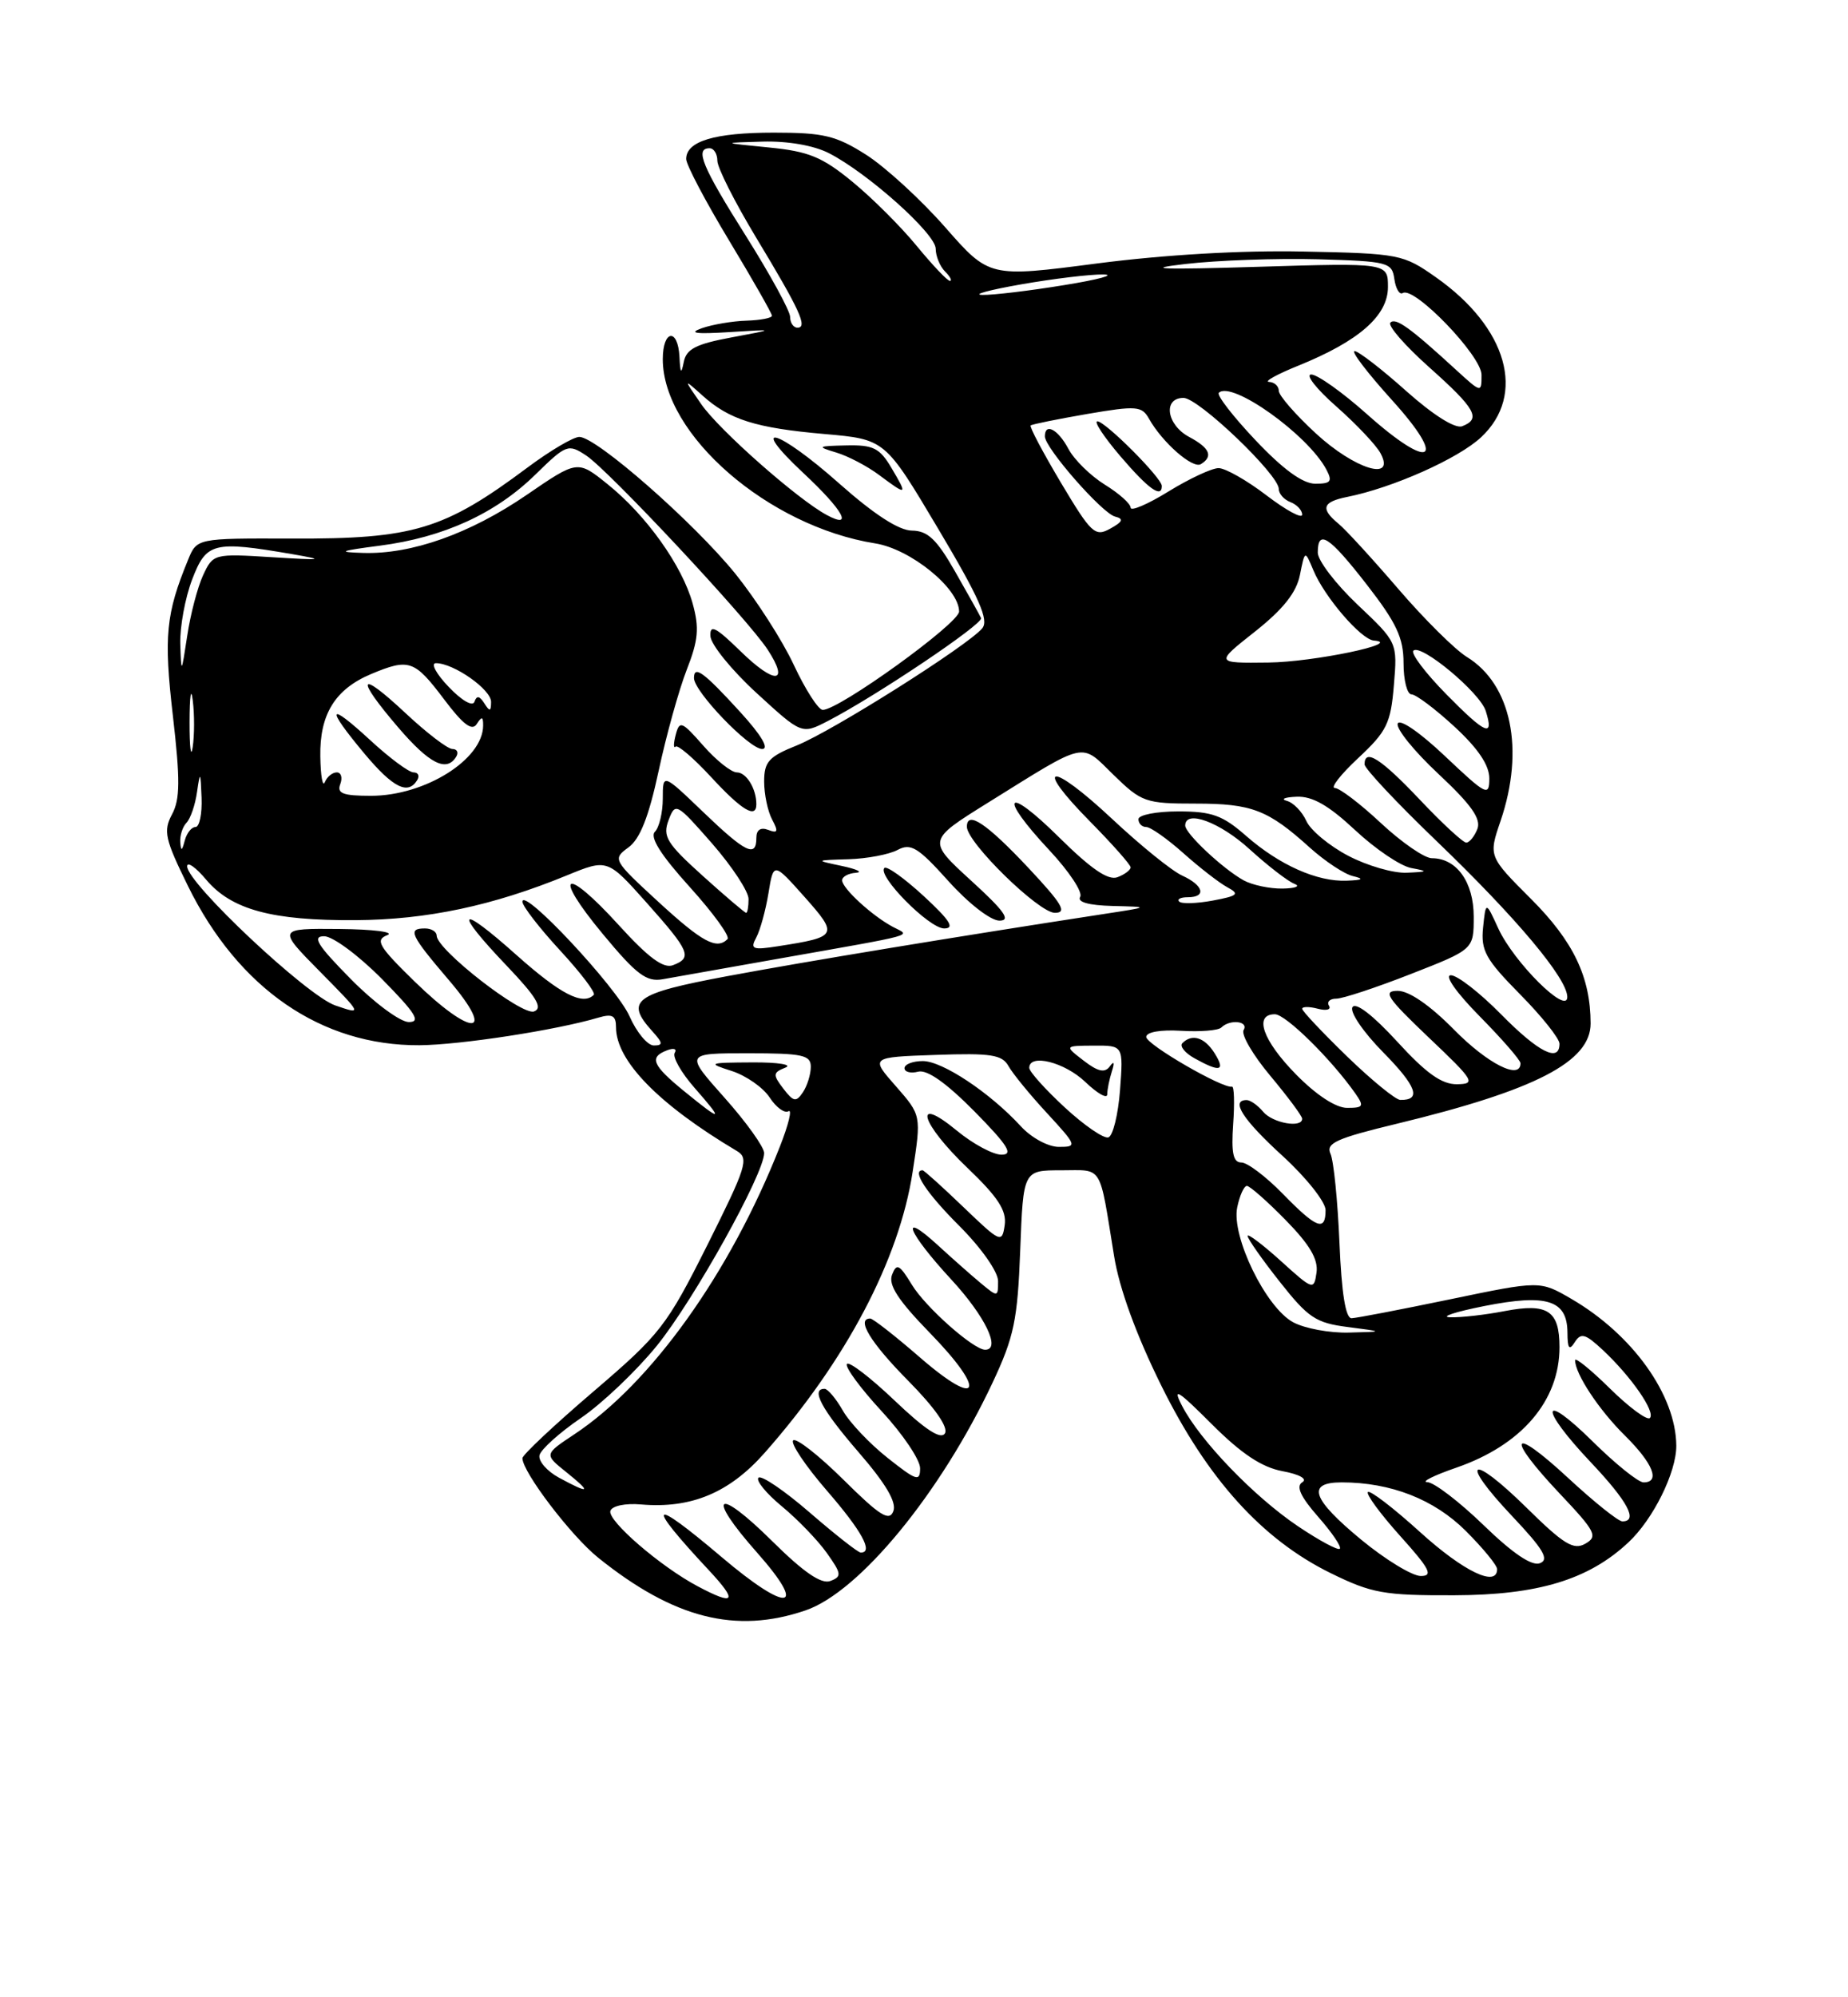 <?xml version="1.0" encoding="UTF-8" standalone="no"?>
<!DOCTYPE svg PUBLIC "-//W3C//DTD SVG 1.1//EN" "http://www.w3.org/Graphics/SVG/1.1/DTD/svg11.dtd" >
<svg xmlns="http://www.w3.org/2000/svg" xmlns:xlink="http://www.w3.org/1999/xlink" version="1.1" viewBox="0 0 237 256">
 <g >
 <path fill="currentColor"
d=" M 103.30 206.41 C 110.21 204.06 120.64 191.37 127.29 177.23 C 130.05 171.35 130.50 169.21 130.84 160.25 C 131.23 150.00 131.23 150.00 136.09 150.00 C 141.53 150.00 140.93 149.03 142.88 161.00 C 143.55 165.17 145.73 171.13 148.94 177.61 C 154.85 189.56 161.86 197.31 170.65 201.63 C 175.93 204.22 177.48 204.50 186.50 204.47 C 197.23 204.44 203.72 202.48 208.83 197.70 C 212.02 194.73 215.00 188.70 214.98 185.29 C 214.93 178.81 209.37 171.04 201.52 166.48 C 197.50 164.14 197.50 164.14 186.00 166.53 C 179.68 167.84 173.98 168.94 173.34 168.96 C 172.57 168.99 172.05 165.76 171.78 159.25 C 171.55 153.89 171.04 148.77 170.63 147.88 C 170.01 146.52 171.39 145.90 179.19 144.02 C 196.94 139.73 204.00 136.07 203.99 131.18 C 203.98 125.24 201.79 120.66 196.36 115.23 C 190.89 109.76 190.89 109.76 192.45 105.20 C 195.55 96.08 193.83 87.71 188.13 84.21 C 186.60 83.27 182.65 79.35 179.34 75.50 C 176.03 71.65 172.58 67.88 171.66 67.13 C 169.31 65.19 169.59 64.33 172.78 63.69 C 178.60 62.53 187.03 58.78 189.95 56.04 C 195.77 50.61 193.33 41.99 184.15 35.54 C 179.96 32.59 179.47 32.49 167.17 32.24 C 159.25 32.07 149.32 32.65 140.68 33.77 C 126.87 35.57 126.87 35.57 121.20 29.11 C 118.08 25.56 113.52 21.39 111.07 19.83 C 107.21 17.38 105.61 17.00 99.24 17.00 C 91.64 17.00 88.00 18.10 88.00 20.38 C 88.00 21.11 90.47 25.80 93.50 30.82 C 96.53 35.84 99.00 40.18 99.00 40.47 C 99.00 40.76 97.54 41.04 95.75 41.10 C 93.96 41.15 91.38 41.59 90.00 42.07 C 88.22 42.70 89.22 42.84 93.50 42.57 C 99.50 42.19 99.50 42.19 93.80 43.25 C 89.26 44.09 88.01 44.74 87.69 46.40 C 87.37 48.02 87.24 47.86 87.14 45.75 C 86.95 41.99 85.00 42.25 85.00 46.04 C 85.00 55.73 98.56 67.48 112.25 69.65 C 116.78 70.37 123.00 75.42 123.00 78.38 C 123.00 79.90 107.59 91.01 105.51 90.99 C 104.95 90.98 103.29 88.40 101.81 85.24 C 100.34 82.08 96.95 76.82 94.30 73.53 C 88.96 66.95 76.48 56.00 74.30 56.00 C 73.54 56.00 70.57 57.75 67.71 59.88 C 56.94 67.92 53.05 69.09 37.37 69.03 C 25.25 68.99 25.25 68.99 24.12 71.75 C 21.27 78.68 20.99 81.54 22.17 91.73 C 23.12 99.97 23.10 102.44 22.06 104.38 C 20.92 106.52 21.15 107.55 24.11 113.57 C 30.59 126.73 41.23 134.04 53.79 133.97 C 59.03 133.93 71.33 132.04 76.75 130.43 C 78.52 129.91 79.00 130.17 79.00 131.65 C 79.00 135.97 84.48 141.57 94.51 147.53 C 96.08 148.46 95.72 149.58 90.72 159.57 C 85.50 169.97 84.68 171.02 76.10 178.36 C 71.09 182.64 67.00 186.48 67.00 186.90 C 67.00 188.67 73.23 196.85 76.71 199.65 C 86.41 207.44 94.35 209.46 103.30 206.41 Z  M 89.50 203.33 C 84.71 200.80 77.87 194.89 78.28 193.65 C 78.50 193.01 80.20 192.65 82.22 192.83 C 88.64 193.38 93.53 191.34 98.05 186.23 C 108.49 174.42 115.31 161.49 117.04 150.22 C 118.16 142.95 118.16 142.95 114.89 139.22 C 111.61 135.50 111.61 135.50 119.99 135.21 C 127.10 134.96 128.52 135.18 129.34 136.65 C 129.88 137.61 132.10 140.33 134.29 142.69 C 138.12 146.85 138.17 147.00 135.80 147.00 C 134.43 147.00 132.28 145.84 130.92 144.36 C 126.96 140.05 120.86 136.00 118.35 136.00 C 117.06 136.00 116.00 136.41 116.00 136.91 C 116.00 137.40 116.79 137.61 117.75 137.36 C 118.90 137.06 121.36 138.80 124.97 142.45 C 129.27 146.82 130.01 148.00 128.44 148.00 C 127.35 148.00 124.78 146.62 122.73 144.93 C 116.97 140.18 118.05 143.95 124.10 149.72 C 127.99 153.44 129.11 155.16 128.85 157.02 C 128.51 159.37 128.32 159.29 123.57 154.73 C 120.86 152.13 118.50 150.00 118.32 150.00 C 116.89 150.00 118.81 152.91 123.00 157.10 C 125.84 159.93 128.00 163.01 128.00 164.20 C 128.00 166.28 127.96 166.28 125.75 164.44 C 124.51 163.41 122.04 161.22 120.25 159.58 C 115.23 154.99 116.41 157.95 122.00 164.00 C 126.34 168.70 128.42 173.00 126.34 173.00 C 124.85 173.00 118.70 167.55 116.96 164.69 C 115.35 162.05 114.99 161.86 114.40 163.39 C 113.90 164.69 115.19 166.67 119.24 170.83 C 126.59 178.37 125.71 180.68 118.02 174.02 C 114.84 171.26 111.95 169.00 111.61 169.00 C 109.76 169.00 111.63 172.08 116.47 176.97 C 119.90 180.44 121.65 182.95 121.18 183.72 C 120.66 184.56 118.66 183.25 114.74 179.52 C 111.61 176.54 108.85 174.43 108.61 174.83 C 108.36 175.23 110.37 177.96 113.08 180.89 C 115.78 183.81 118.00 187.10 118.00 188.19 C 118.00 189.95 117.54 189.80 113.83 186.86 C 111.53 185.04 108.94 182.31 108.08 180.78 C 107.21 179.26 106.16 178.01 105.75 178.01 C 103.94 177.99 105.36 180.64 110.10 186.12 C 113.59 190.15 115.01 192.54 114.57 193.69 C 114.05 195.05 112.83 194.28 108.16 189.65 C 104.98 186.51 102.09 184.25 101.72 184.62 C 101.35 184.98 103.29 187.87 106.02 191.03 C 110.53 196.23 112.05 199.00 110.39 199.00 C 110.05 199.00 107.11 196.69 103.85 193.87 C 100.59 191.05 97.63 189.04 97.27 189.40 C 96.91 189.76 98.26 191.41 100.27 193.07 C 102.28 194.73 104.87 197.41 106.03 199.04 C 107.93 201.71 107.98 202.07 106.49 202.64 C 105.34 203.08 103.08 201.54 99.04 197.54 C 91.87 190.44 90.45 191.51 97.09 199.00 C 103.70 206.46 101.05 206.79 92.53 199.56 C 83.32 191.75 82.65 192.43 90.90 201.25 C 94.66 205.28 94.27 205.86 89.50 203.33 Z  M 174.61 197.38 C 168.24 192.13 167.50 190.00 172.06 190.00 C 178.38 190.00 183.94 192.18 188.00 196.24 C 190.20 198.44 192.00 200.63 192.00 201.12 C 192.00 203.49 187.72 201.44 182.13 196.38 C 178.71 193.28 175.70 190.97 175.43 191.24 C 175.16 191.50 177.02 194.03 179.56 196.86 C 183.37 201.09 183.84 202.00 182.21 202.00 C 181.12 202.00 177.70 199.92 174.61 197.38 Z  M 190.26 195.48 C 187.15 192.47 183.90 189.99 183.05 189.97 C 182.20 189.95 183.88 189.11 186.78 188.11 C 195.14 185.22 200.00 179.55 200.00 172.67 C 200.00 167.99 198.48 166.99 193.00 168.04 C 190.53 168.52 187.38 168.88 186.00 168.84 C 184.62 168.80 186.58 168.15 190.35 167.40 C 198.39 165.81 200.99 166.63 201.02 170.79 C 201.03 172.85 201.25 173.15 201.96 172.03 C 202.75 170.79 203.31 170.94 205.55 173.03 C 209.19 176.43 212.35 180.98 211.59 181.75 C 211.24 182.09 208.94 180.40 206.48 177.98 C 204.02 175.56 202.00 173.92 202.00 174.34 C 202.00 176.09 205.07 180.73 208.39 184.00 C 212.00 187.57 212.97 190.00 210.78 190.00 C 210.11 190.00 207.19 187.65 204.28 184.78 C 197.57 178.16 197.33 180.36 204.00 187.41 C 208.76 192.44 210.13 195.00 208.06 195.00 C 207.54 195.00 204.39 192.48 201.06 189.39 C 193.71 182.59 193.03 184.03 200.06 191.47 C 204.64 196.31 204.95 196.93 203.31 197.86 C 201.81 198.72 200.54 197.94 195.78 193.25 C 188.55 186.14 187.02 187.02 193.92 194.32 C 197.95 198.58 198.72 199.89 197.49 200.36 C 196.45 200.76 194.01 199.11 190.26 195.48 Z  M 166.44 195.61 C 160.79 191.80 153.90 184.64 151.60 180.20 C 150.32 177.73 151.03 178.16 155.38 182.51 C 159.19 186.32 161.80 188.06 164.46 188.56 C 166.67 188.97 167.71 189.56 167.01 189.99 C 166.18 190.50 166.80 191.85 169.04 194.40 C 170.82 196.42 172.07 198.26 171.83 198.51 C 171.59 198.75 169.16 197.44 166.44 195.61 Z  M 71.69 189.40 C 70.14 188.56 69.02 187.26 69.19 186.52 C 69.36 185.78 71.75 183.63 74.50 181.75 C 77.25 179.87 81.64 175.69 84.26 172.46 C 88.99 166.61 98.00 150.44 98.00 147.79 C 98.00 147.03 95.71 143.83 92.92 140.70 C 87.84 135.00 87.84 135.00 95.92 135.00 C 102.95 135.00 104.00 135.23 103.98 136.75 C 103.98 137.71 103.52 139.18 102.97 140.00 C 102.10 141.30 101.76 141.23 100.45 139.52 C 99.09 137.74 99.12 137.48 100.72 136.84 C 101.70 136.46 99.80 136.15 96.50 136.17 C 90.81 136.20 90.67 136.26 93.84 137.27 C 95.67 137.86 97.86 139.38 98.70 140.66 C 99.53 141.94 100.62 142.73 101.12 142.43 C 101.62 142.12 101.12 144.17 100.01 146.98 C 93.63 163.16 83.52 177.31 73.64 183.85 C 69.78 186.41 69.78 186.41 72.64 188.70 C 75.94 191.35 75.66 191.55 71.69 189.40 Z  M 165.83 169.47 C 162.33 167.57 157.90 158.47 158.67 154.75 C 158.98 153.24 159.54 152.00 159.91 152.00 C 160.28 152.00 162.52 153.97 164.88 156.38 C 167.96 159.52 169.08 161.41 168.84 163.11 C 168.51 165.40 168.39 165.36 164.25 161.61 C 161.91 159.50 160.00 158.06 160.00 158.41 C 160.00 158.77 161.85 161.41 164.12 164.28 C 167.77 168.91 168.75 169.57 172.87 170.09 C 177.50 170.69 177.50 170.69 173.00 170.80 C 170.53 170.87 167.30 170.27 165.83 169.47 Z  M 164.50 153.00 C 162.35 150.80 159.97 149.00 159.20 149.00 C 158.15 149.00 157.89 147.79 158.15 144.08 C 158.34 141.38 158.28 139.22 158.00 139.28 C 156.82 139.56 147.00 133.87 147.00 132.91 C 147.00 132.28 148.82 131.96 151.47 132.12 C 153.92 132.27 156.25 132.08 156.63 131.70 C 157.73 130.60 160.19 130.88 159.49 132.02 C 159.14 132.59 160.69 135.24 162.93 137.91 C 165.17 140.59 167.00 143.05 167.00 143.39 C 167.00 144.63 163.21 143.95 162.00 142.50 C 161.32 141.68 160.36 141.00 159.88 141.00 C 157.77 141.00 159.38 143.50 164.50 148.17 C 167.53 150.94 170.00 154.06 170.00 155.10 C 170.00 157.90 168.85 157.46 164.50 153.00 Z  M 155.77 135.00 C 154.49 132.96 152.88 132.45 151.64 133.70 C 151.25 134.08 151.96 134.97 153.22 135.66 C 156.48 137.47 157.20 137.29 155.77 135.00 Z  M 136.55 141.94 C 134.05 139.63 132.00 137.35 132.00 136.87 C 132.00 135.00 136.54 136.14 139.20 138.69 C 140.74 140.16 142.00 140.88 142.00 140.27 C 142.00 139.66 142.27 138.34 142.59 137.33 C 142.97 136.17 142.87 135.93 142.33 136.68 C 141.69 137.55 140.82 137.37 138.98 135.95 C 136.50 134.04 136.50 134.04 140.28 134.02 C 144.07 134.00 144.07 134.00 143.64 139.72 C 143.40 142.86 142.73 145.59 142.15 145.78 C 141.57 145.98 139.05 144.25 136.55 141.94 Z  M 87.75 139.87 C 83.63 136.51 83.22 135.51 85.55 134.62 C 86.41 134.29 86.85 134.44 86.53 134.95 C 86.21 135.46 87.36 137.48 89.08 139.44 C 92.88 143.77 92.63 143.85 87.75 139.87 Z  M 166.21 137.71 C 161.94 133.37 160.76 130.00 163.50 130.00 C 164.88 130.00 170.70 135.72 173.81 140.14 C 174.97 141.80 174.86 142.00 172.76 142.00 C 171.32 142.00 168.80 140.35 166.21 137.71 Z  M 172.75 135.40 C 169.59 132.33 167.00 129.59 167.00 129.30 C 167.00 129.01 167.90 129.00 169.00 129.29 C 170.10 129.58 170.75 129.41 170.44 128.91 C 170.13 128.41 170.55 128.00 171.38 128.00 C 172.20 128.00 176.50 126.58 180.94 124.84 C 189.00 121.69 189.00 121.69 189.00 117.50 C 189.00 113.06 186.81 110.00 183.63 110.00 C 182.69 110.00 179.75 107.97 177.10 105.50 C 174.46 103.03 171.79 101.00 171.19 101.00 C 170.58 101.00 171.93 99.27 174.19 97.16 C 177.85 93.75 178.36 92.71 178.76 87.83 C 179.22 82.34 179.22 82.34 174.11 77.51 C 171.30 74.85 169.00 71.84 169.00 70.83 C 169.00 67.76 170.47 68.73 175.34 75.00 C 179.11 79.86 180.00 81.77 180.00 85.00 C 180.00 87.20 180.46 89.00 181.02 89.00 C 181.58 89.00 184.06 90.86 186.52 93.13 C 189.55 95.92 191.00 98.07 191.00 99.77 C 191.00 102.13 190.63 101.94 185.32 96.92 C 182.10 93.87 179.48 92.07 179.25 92.75 C 179.03 93.41 181.39 96.32 184.50 99.22 C 188.68 103.13 189.97 104.95 189.47 106.25 C 189.09 107.21 188.45 108.00 188.04 108.00 C 187.63 108.00 184.95 105.53 182.09 102.50 C 177.10 97.23 175.00 95.88 175.00 97.97 C 175.00 98.50 179.12 102.89 184.15 107.72 C 194.47 117.63 201.00 125.41 201.00 127.79 C 201.00 130.15 194.15 123.34 192.15 119.00 C 190.55 115.50 190.55 115.50 190.20 118.89 C 189.90 121.84 190.52 122.96 194.93 127.43 C 197.72 130.25 200.00 133.11 200.00 133.78 C 200.00 136.24 197.31 134.88 192.50 130.00 C 189.79 127.25 186.90 125.00 186.07 125.00 C 185.20 125.00 186.77 127.23 189.78 130.28 C 192.65 133.19 195.00 135.89 195.00 136.28 C 195.00 138.48 190.80 136.36 186.50 132.00 C 183.41 128.86 180.71 127.00 179.26 127.00 C 177.28 127.00 177.86 127.87 183.22 132.97 C 189.08 138.53 189.32 138.93 186.85 138.97 C 184.89 138.99 182.89 137.56 179.17 133.49 C 176.09 130.13 173.86 128.41 173.45 129.09 C 173.07 129.70 174.84 132.30 177.41 134.90 C 181.69 139.25 182.33 141.03 179.58 140.98 C 178.99 140.97 175.91 138.46 172.75 135.40 Z  M 80.73 130.25 C 79.09 126.54 67.00 113.62 67.00 115.58 C 67.00 116.13 69.17 118.94 71.82 121.81 C 74.47 124.68 76.42 127.24 76.15 127.51 C 74.75 128.92 71.89 127.44 66.25 122.42 C 58.75 115.72 58.04 116.51 65.01 123.81 C 68.82 127.81 69.65 129.20 68.49 129.64 C 66.95 130.23 56.00 121.72 56.00 119.92 C 56.00 119.42 55.33 119.00 54.50 119.00 C 52.23 119.00 52.61 119.82 57.58 125.64 C 63.77 132.89 60.56 133.00 53.16 125.79 C 48.55 121.29 48.08 120.49 49.66 119.86 C 50.67 119.47 47.92 119.11 43.53 119.07 C 35.57 119.00 35.57 119.00 41.03 124.53 C 46.50 130.07 46.50 130.07 43.00 128.87 C 39.37 127.63 24.00 113.20 24.00 111.04 C 24.00 110.39 25.10 111.15 26.44 112.75 C 29.69 116.60 34.88 118.01 45.62 117.94 C 54.76 117.88 63.22 116.09 72.70 112.20 C 77.90 110.07 77.90 110.07 82.95 115.73 C 88.48 121.94 88.82 122.75 86.31 123.71 C 85.09 124.18 83.16 122.76 79.36 118.58 C 72.37 110.89 70.74 111.81 77.32 119.73 C 81.63 124.93 82.92 125.89 85.00 125.51 C 86.38 125.26 92.90 124.11 99.50 122.94 C 118.22 119.63 116.80 120.02 114.49 118.79 C 111.83 117.37 108.00 113.85 108.00 112.83 C 108.00 112.37 108.79 111.94 109.75 111.87 C 110.71 111.80 109.92 111.41 108.00 111.00 C 104.50 110.26 104.50 110.26 108.82 110.13 C 111.19 110.06 114.02 109.52 115.11 108.94 C 116.81 108.03 117.73 108.59 121.64 112.94 C 124.21 115.80 127.05 118.00 128.17 118.00 C 129.69 118.00 128.82 116.77 124.54 112.87 C 118.92 107.73 118.92 107.73 126.71 102.88 C 139.56 94.89 138.51 95.12 142.82 99.33 C 146.40 102.82 146.91 103.00 153.31 103.00 C 160.56 103.00 162.61 103.79 168.00 108.66 C 169.93 110.39 172.40 112.03 173.50 112.29 C 174.99 112.65 174.79 112.80 172.72 112.88 C 168.93 113.04 164.07 110.87 159.80 107.13 C 156.80 104.50 155.42 104.00 151.12 104.00 C 148.30 104.00 146.00 104.45 146.00 105.00 C 146.00 105.55 146.45 106.00 147.00 106.00 C 147.55 106.00 149.68 107.50 151.75 109.34 C 153.81 111.18 156.35 113.15 157.38 113.71 C 159.02 114.59 158.78 114.82 155.53 115.43 C 153.48 115.81 151.54 115.87 151.23 115.56 C 150.92 115.25 151.42 115.00 152.33 115.00 C 154.76 115.00 154.37 113.49 151.62 112.23 C 150.30 111.64 146.24 108.35 142.59 104.93 C 134.65 97.51 132.40 97.81 139.81 105.31 C 142.66 108.20 145.00 110.84 145.00 111.17 C 145.00 111.51 144.24 112.08 143.32 112.43 C 142.13 112.89 139.94 111.39 135.82 107.32 C 128.95 100.52 127.94 101.89 134.59 108.99 C 137.11 111.69 138.89 114.37 138.53 114.95 C 138.12 115.62 139.61 116.04 142.69 116.12 C 147.50 116.24 147.50 116.24 141.50 117.16 C 122.92 120.01 103.13 123.27 93.25 125.12 C 81.36 127.34 80.11 128.25 83.65 132.17 C 85.03 133.69 85.06 134.00 83.85 134.00 C 83.04 134.00 81.64 132.31 80.73 130.25 Z  M 118.46 114.85 C 115.98 112.57 113.72 110.95 113.42 111.25 C 112.45 112.22 119.15 119.00 121.08 119.00 C 122.49 119.00 121.84 117.97 118.46 114.85 Z  M 131.90 111.25 C 126.53 105.53 124.00 103.84 124.00 105.97 C 124.00 107.99 133.22 117.00 135.28 117.00 C 136.90 117.00 136.24 115.88 131.90 111.25 Z  M 45.00 125.50 C 40.70 121.14 39.98 120.00 41.57 120.00 C 42.67 120.00 46.01 122.47 49.00 125.50 C 53.30 129.86 54.02 131.00 52.43 131.00 C 51.33 131.00 47.99 128.53 45.00 125.50 Z  M 96.98 120.18 C 97.48 119.26 98.19 116.70 98.55 114.50 C 99.20 110.50 99.20 110.50 103.17 114.95 C 107.55 119.88 107.44 120.09 99.78 121.28 C 96.52 121.79 96.18 121.66 96.98 120.18 Z  M 84.41 115.57 C 78.62 110.24 78.54 110.11 80.59 108.62 C 82.08 107.54 83.20 104.71 84.47 98.80 C 85.45 94.24 87.07 88.41 88.07 85.85 C 89.56 82.05 89.70 80.49 88.83 77.35 C 87.49 72.50 82.89 66.05 77.92 62.06 C 74.07 58.96 74.07 58.96 67.52 63.45 C 60.28 68.40 52.77 71.07 46.57 70.87 C 43.19 70.77 43.55 70.61 48.71 69.94 C 56.88 68.88 63.55 65.83 68.64 60.85 C 72.62 56.96 72.86 56.86 75.17 58.38 C 78.05 60.27 95.90 79.35 98.46 83.28 C 101.30 87.65 99.36 87.76 94.98 83.48 C 91.77 80.35 91.02 79.97 91.11 81.55 C 91.18 82.62 93.83 85.90 97.02 88.82 C 102.82 94.14 102.82 94.14 106.16 92.42 C 112.35 89.22 126.15 79.95 125.82 79.22 C 125.64 78.83 124.14 76.14 122.49 73.26 C 120.13 69.12 118.97 68.03 116.96 68.01 C 115.29 68.00 112.12 65.95 107.66 62.00 C 99.77 54.99 95.73 53.80 103.04 60.64 C 108.14 65.40 109.51 67.88 106.03 66.01 C 102.32 64.03 92.21 55.11 89.93 51.80 C 87.64 48.50 87.64 48.50 90.07 50.68 C 93.52 53.79 96.92 54.86 105.75 55.63 C 113.50 56.31 113.50 56.31 120.30 67.74 C 125.60 76.65 126.85 79.47 125.97 80.53 C 124.14 82.74 106.72 93.73 102.17 95.55 C 98.59 96.98 98.00 97.64 98.00 100.17 C 98.00 101.80 98.46 103.99 99.02 105.04 C 99.85 106.59 99.75 106.84 98.52 106.37 C 97.55 106.00 97.00 106.36 97.00 107.39 C 97.00 109.97 95.63 109.31 90.16 104.06 C 85.00 99.11 85.00 99.11 85.00 102.36 C 85.00 104.14 84.54 106.06 83.99 106.61 C 83.30 107.30 84.75 109.59 88.45 113.68 C 91.46 117.01 93.65 120.02 93.30 120.37 C 91.91 121.76 90.07 120.77 84.41 115.57 Z  M 97.00 103.08 C 97.00 101.09 95.72 99.00 94.50 99.00 C 93.79 99.00 91.85 97.46 90.20 95.58 C 87.44 92.44 87.15 92.32 86.66 94.17 C 86.37 95.29 86.36 95.97 86.64 95.70 C 86.91 95.42 88.96 97.18 91.20 99.60 C 95.13 103.86 97.00 104.99 97.00 103.08 Z  M 94.92 91.25 C 90.24 86.13 89.00 85.22 89.00 86.91 C 89.00 88.64 96.08 96.00 97.74 96.00 C 98.69 96.00 97.65 94.24 94.92 91.25 Z  M 114.34 60.00 C 112.82 57.42 112.00 57.01 108.53 57.09 C 104.82 57.17 104.71 57.24 107.24 58.00 C 108.75 58.45 111.23 59.75 112.74 60.88 C 116.35 63.57 116.43 63.53 114.34 60.00 Z  M 90.11 112.25 C 85.50 108.09 84.96 107.21 85.74 105.13 C 86.61 102.82 86.75 102.90 91.32 108.11 C 93.89 111.06 96.00 114.26 96.00 115.23 C 96.00 116.20 95.86 117.00 95.69 117.00 C 95.52 117.00 93.01 114.86 90.11 112.25 Z  M 159.50 112.84 C 156.84 111.37 152.00 106.84 152.00 105.81 C 152.00 103.73 156.45 105.37 160.27 108.86 C 162.60 110.98 165.18 112.97 166.00 113.28 C 166.82 113.59 166.15 113.86 164.50 113.89 C 162.85 113.92 160.60 113.44 159.50 112.84 Z  M 172.91 109.69 C 170.48 108.42 168.06 106.41 167.53 105.22 C 166.99 104.03 165.87 102.87 165.03 102.65 C 164.19 102.42 164.76 102.18 166.29 102.12 C 168.31 102.03 170.40 103.23 173.79 106.40 C 176.38 108.82 179.62 111.01 181.00 111.26 C 183.21 111.67 183.15 111.74 180.41 111.86 C 178.71 111.94 175.33 110.96 172.91 109.69 Z  M 23.12 107.95 C 23.05 107.10 23.42 105.97 23.92 105.45 C 24.43 104.93 25.04 103.15 25.27 101.50 C 25.66 98.79 25.72 98.87 25.85 102.25 C 25.93 104.31 25.58 106.00 25.07 106.00 C 24.56 106.00 23.94 106.79 23.69 107.75 C 23.34 109.09 23.21 109.14 23.12 107.95 Z  M 43.64 100.50 C 43.95 99.67 43.75 99.00 43.19 99.00 C 42.63 99.00 41.94 99.56 41.66 100.25 C 41.38 100.94 41.12 99.46 41.08 96.97 C 40.98 91.56 42.98 88.33 47.60 86.39 C 52.46 84.36 53.15 84.60 56.91 89.58 C 59.38 92.87 60.54 93.75 61.14 92.80 C 61.79 91.78 61.97 91.83 61.96 93.00 C 61.94 97.34 54.50 102.00 47.58 102.00 C 43.98 102.00 43.18 101.70 43.64 100.50 Z  M 53.50 100.00 C 53.84 99.45 53.63 99.00 53.04 99.00 C 52.44 99.00 49.94 97.14 47.48 94.87 C 42.03 89.85 41.71 90.57 46.71 96.56 C 50.39 100.96 52.31 101.93 53.50 100.00 Z  M 58.50 97.00 C 58.84 96.45 58.62 96.00 58.02 96.00 C 57.41 96.00 54.68 93.91 51.96 91.36 C 45.96 85.75 45.50 86.74 51.08 93.25 C 55.07 97.90 57.26 99.01 58.50 97.00 Z  M 24.31 92.50 C 24.32 89.20 24.50 87.97 24.72 89.77 C 24.95 91.57 24.94 94.27 24.71 95.77 C 24.49 97.27 24.30 95.80 24.31 92.50 Z  M 185.50 89.00 C 182.82 86.28 180.91 83.76 181.26 83.40 C 182.21 82.45 189.79 88.75 190.54 91.12 C 191.64 94.59 190.55 94.13 185.50 89.00 Z  M 57.55 88.05 C 55.94 86.37 55.20 85.00 55.91 85.00 C 58.18 85.00 63.00 88.38 62.98 89.97 C 62.97 91.21 62.81 91.25 62.11 90.14 C 61.50 89.18 61.13 89.12 60.85 89.94 C 60.63 90.61 59.23 89.81 57.55 88.05 Z  M 23.12 82.53 C 23.06 80.35 23.74 76.64 24.64 74.28 C 26.46 69.52 27.35 69.29 37.50 71.03 C 41.78 71.77 41.41 71.82 34.92 71.42 C 27.43 70.95 27.33 70.98 26.05 73.72 C 25.34 75.25 24.42 78.75 24.01 81.50 C 23.26 86.41 23.25 86.43 23.12 82.53 Z  M 160.95 80.95 C 164.56 78.09 166.26 75.95 166.71 73.70 C 167.35 70.50 167.35 70.50 168.43 73.08 C 169.86 76.52 174.55 81.97 176.19 82.10 C 180.14 82.42 168.44 84.86 162.66 84.92 C 155.82 85.00 155.82 85.00 160.95 80.95 Z  M 136.06 61.87 C 133.75 57.99 132.00 54.69 132.18 54.53 C 132.35 54.38 135.62 53.72 139.43 53.06 C 145.75 51.98 146.44 52.04 147.35 53.66 C 149.05 56.70 152.97 60.14 154.01 59.49 C 155.62 58.50 155.16 57.42 152.50 56.00 C 149.60 54.45 149.11 51.00 151.78 51.00 C 153.71 51.00 164.00 60.84 164.00 62.67 C 164.00 63.29 164.68 64.05 165.50 64.36 C 166.32 64.68 167.00 65.40 167.00 65.96 C 167.00 66.53 164.94 65.41 162.42 63.49 C 159.91 61.57 157.14 60.00 156.28 60.00 C 155.42 60.00 152.53 61.35 149.86 62.99 C 147.19 64.64 145.00 65.57 145.00 65.07 C 145.00 64.57 143.51 63.24 141.69 62.12 C 139.87 60.99 137.76 58.93 137.02 57.53 C 135.68 55.02 134.00 54.14 134.00 55.93 C 134.00 57.41 141.34 65.79 143.00 66.21 C 144.15 66.50 144.01 66.86 142.38 67.76 C 140.43 68.84 139.95 68.38 136.06 61.87 Z  M 149.00 62.29 C 149.00 61.26 141.75 54.00 140.73 54.00 C 140.25 54.00 141.58 56.01 143.68 58.47 C 147.28 62.68 149.00 63.91 149.00 62.29 Z  M 161.03 56.44 C 158.14 53.39 156.02 50.65 156.31 50.35 C 157.93 48.73 167.69 55.68 170.09 60.16 C 170.91 61.71 170.69 62.00 168.68 62.00 C 167.08 62.00 164.56 60.17 161.03 56.44 Z  M 168.75 55.55 C 166.14 53.14 164.00 50.69 164.00 50.09 C 164.00 49.49 163.44 48.98 162.75 48.95 C 162.06 48.92 163.75 47.98 166.50 46.87 C 174.29 43.72 178.00 40.46 178.00 36.79 C 178.00 33.69 178.00 33.69 161.25 34.20 C 148.89 34.58 146.46 34.48 152.00 33.84 C 156.12 33.36 163.78 33.09 169.00 33.23 C 178.02 33.49 178.52 33.62 178.82 35.76 C 179.00 37.01 179.48 37.82 179.90 37.56 C 181.37 36.65 190.00 45.60 190.00 48.04 C 190.00 50.38 189.99 50.38 186.75 47.42 C 180.82 41.98 178.99 40.67 178.31 41.35 C 177.94 41.73 180.19 44.31 183.32 47.10 C 189.25 52.39 189.98 53.69 187.52 54.63 C 186.62 54.98 183.80 53.20 180.32 50.10 C 177.18 47.29 174.20 45.00 173.72 45.00 C 173.23 45.00 175.38 47.81 178.49 51.25 C 185.70 59.20 183.54 60.43 175.29 53.07 C 172.16 50.28 168.95 48.00 168.16 48.00 C 167.37 48.00 168.82 49.85 171.38 52.10 C 173.94 54.36 176.50 57.06 177.05 58.10 C 179.02 61.77 173.75 60.15 168.75 55.55 Z  M 101.33 40.62 C 101.33 39.86 98.78 35.20 95.67 30.26 C 90.05 21.36 89.07 19.00 91.00 19.00 C 91.55 19.00 92.00 19.73 92.00 20.61 C 92.00 21.50 94.24 25.92 96.97 30.45 C 102.59 39.75 103.62 42.00 102.27 42.00 C 101.76 42.00 101.33 41.38 101.33 40.62 Z  M 131.00 36.44 C 135.12 35.72 139.85 35.15 141.50 35.18 C 143.15 35.21 140.90 35.83 136.50 36.54 C 132.10 37.26 127.38 37.83 126.00 37.80 C 124.62 37.77 126.88 37.16 131.00 36.44 Z  M 117.58 31.54 C 115.57 29.08 111.85 25.37 109.31 23.29 C 105.44 20.11 103.70 19.40 98.59 18.90 C 92.50 18.30 92.50 18.30 97.80 18.15 C 101.00 18.06 104.37 18.64 106.30 19.63 C 111.27 22.16 120.00 29.96 120.00 31.88 C 120.00 32.82 120.54 34.14 121.20 34.80 C 121.86 35.46 122.14 36.00 121.82 36.00 C 121.50 36.00 119.60 33.99 117.58 31.54 Z "/>
</g>
</svg>